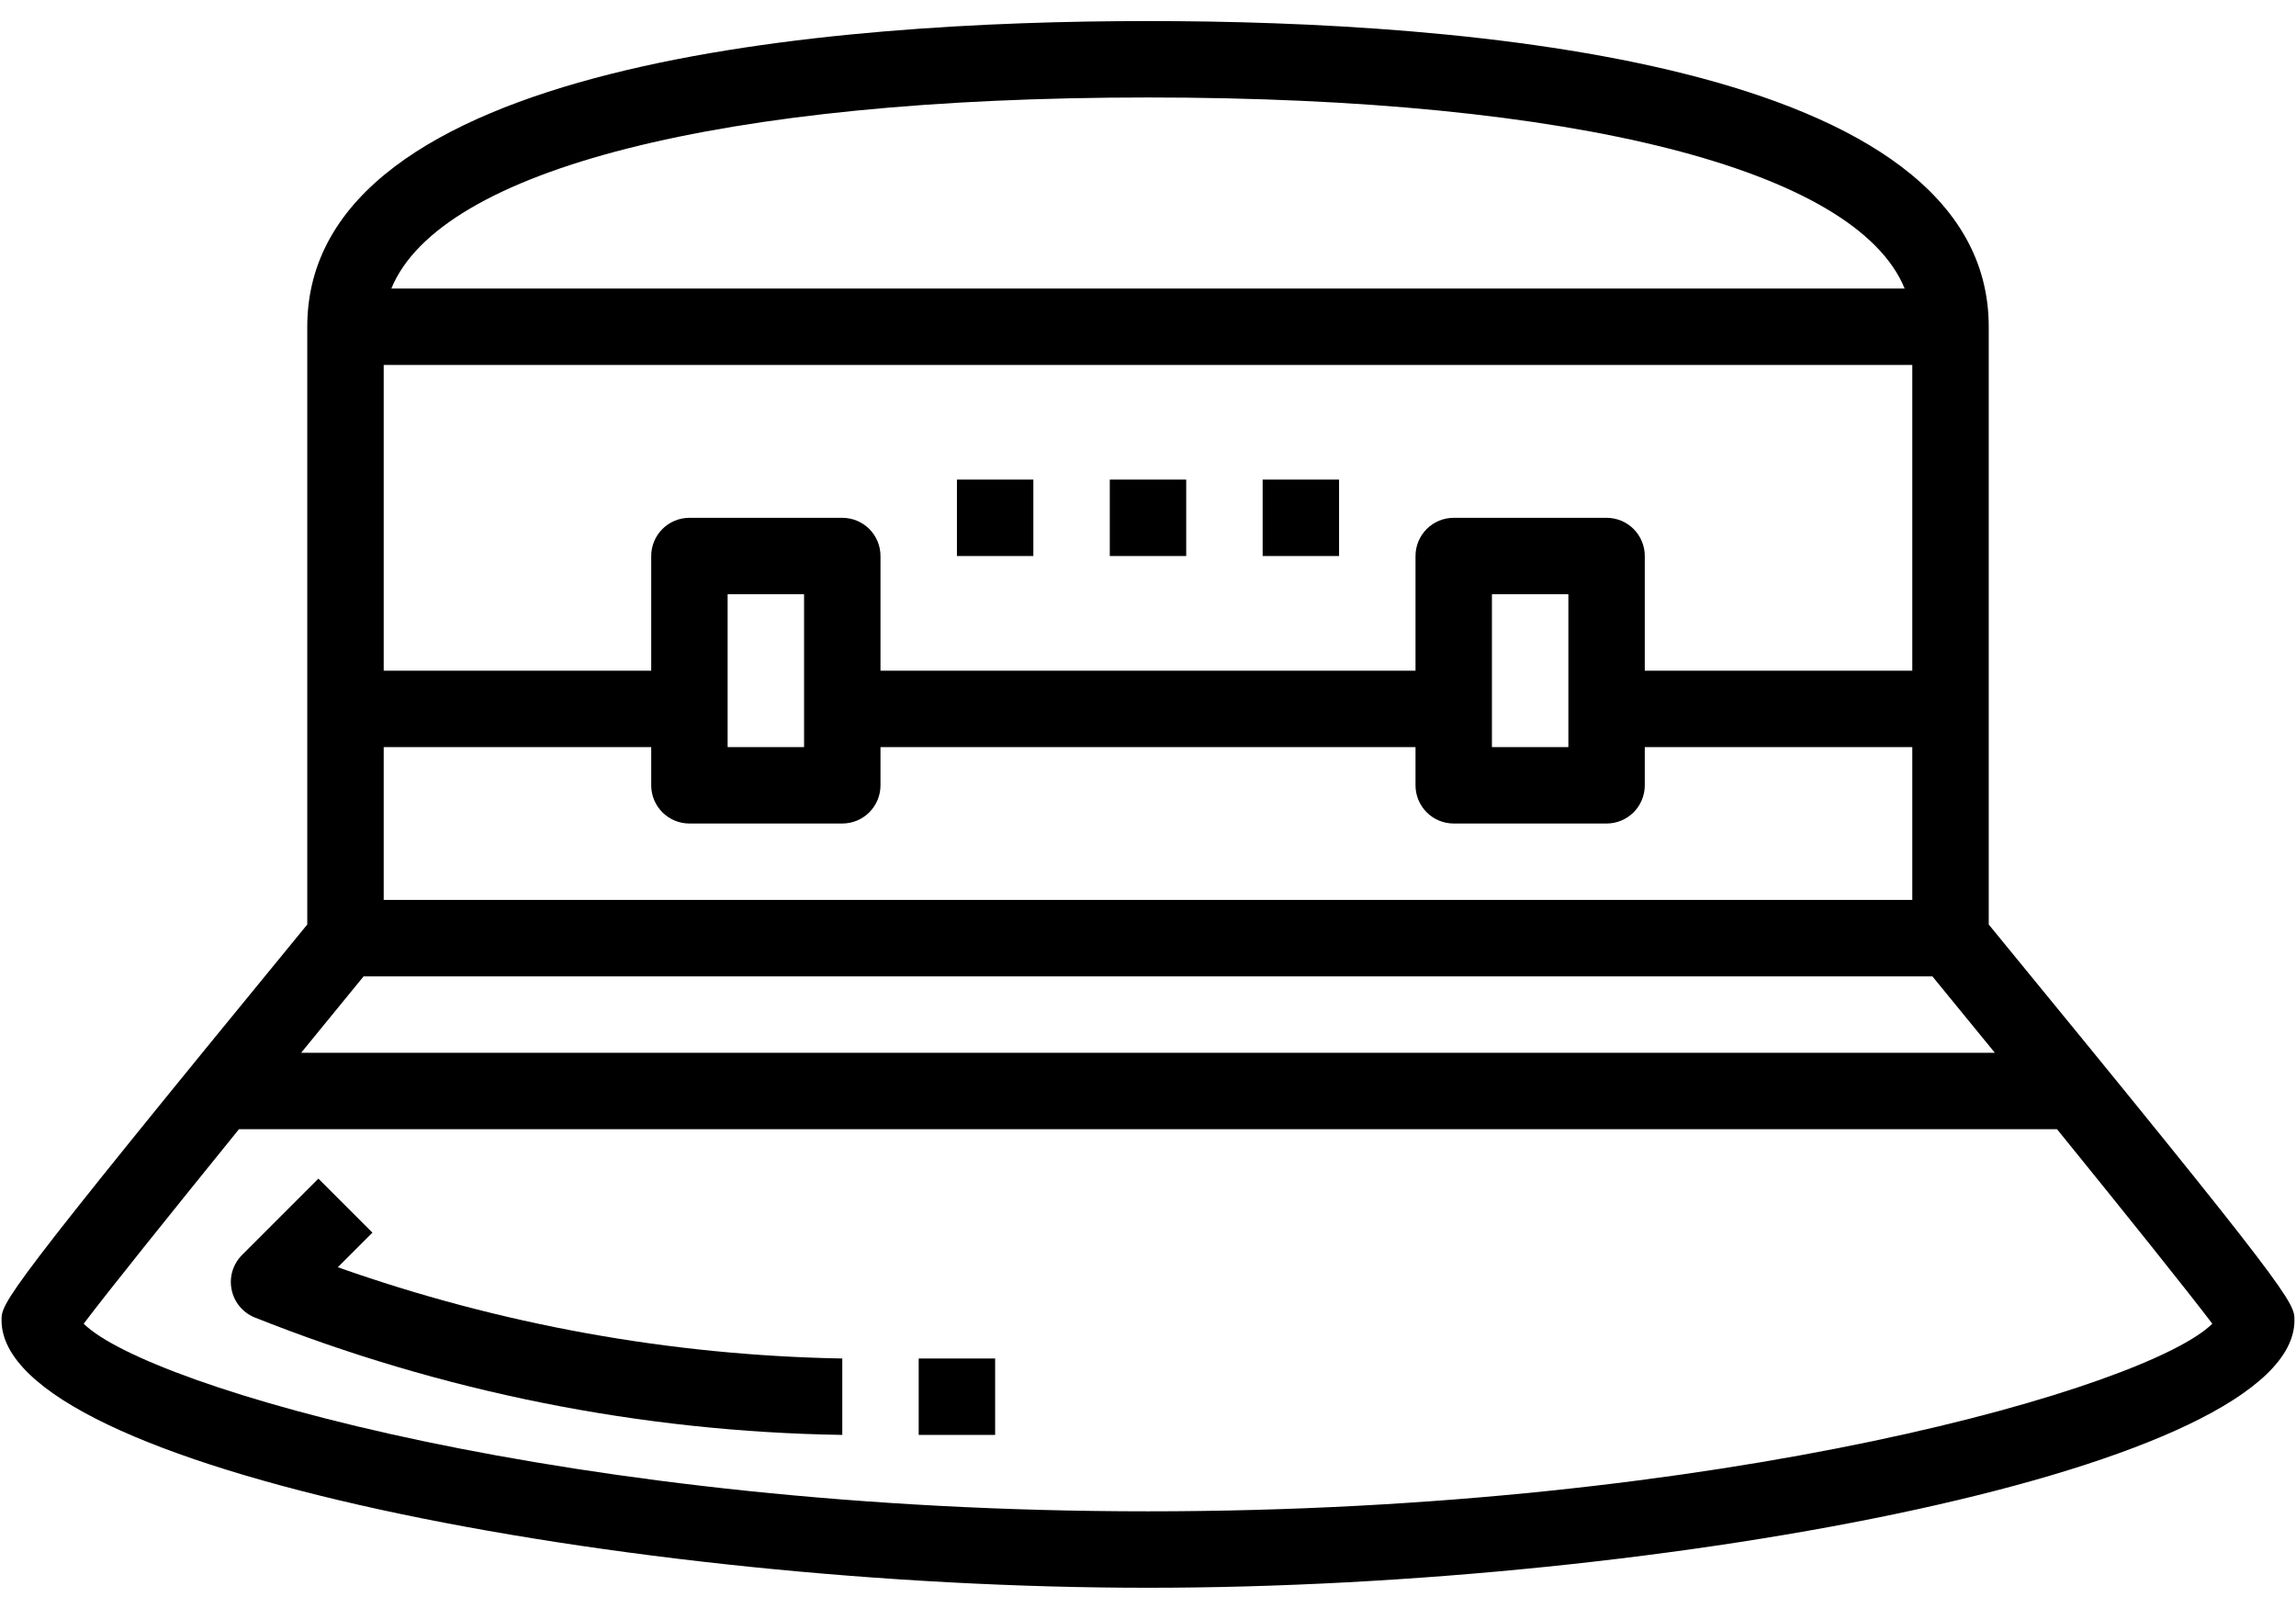 <svg width="92" height="64" viewBox="0 0 92 64" fill="none" xmlns="http://www.w3.org/2000/svg">
<path d="M38.344 19.219H41.406V22.281H38.344V19.219Z" fill="black"/>
<path d="M44.469 19.219H47.531V22.281H44.469V19.219Z" fill="black"/>
<path d="M50.594 19.219H53.656V22.281H50.594V19.219Z" fill="black"/>
<path d="M79.688 13.094C79.688 2.435 58.582 0.844 46 0.844C33.418 0.844 12.312 2.435 12.312 13.094V37.047C0.07 51.975 0.062 52.202 0.062 52.906C0.062 58.844 25.193 63.625 46 63.625C66.807 63.625 91.938 58.844 91.938 52.906C91.938 52.202 91.93 51.975 79.688 37.047V13.094ZM46 3.906C63.126 3.906 74.37 6.8 76.319 11.562H15.681C17.631 6.8 28.875 3.906 46 3.906ZM15.375 14.625H76.625V26.875H65.906V22.281C65.906 21.875 65.745 21.486 65.458 21.198C65.171 20.911 64.781 20.75 64.375 20.75H58.25C57.844 20.75 57.454 20.911 57.167 21.198C56.88 21.486 56.719 21.875 56.719 22.281V26.875H35.281V22.281C35.281 21.875 35.12 21.486 34.833 21.198C34.546 20.911 34.156 20.75 33.75 20.75H27.625C27.219 20.75 26.829 20.911 26.542 21.198C26.255 21.486 26.094 21.875 26.094 22.281V26.875H15.375V14.625ZM62.844 23.812V29.938H59.781V23.812H62.844ZM32.219 23.812V29.938H29.156V23.812H32.219ZM15.375 29.938H26.094V31.469C26.094 31.875 26.255 32.264 26.542 32.551C26.829 32.839 27.219 33 27.625 33H33.75C34.156 33 34.546 32.839 34.833 32.551C35.12 32.264 35.281 31.875 35.281 31.469V29.938H56.719V31.469C56.719 31.875 56.88 32.264 57.167 32.551C57.454 32.839 57.844 33 58.25 33H64.375C64.781 33 65.171 32.839 65.458 32.551C65.745 32.264 65.906 31.875 65.906 31.469V29.938H76.625V36.062H15.375V29.938ZM88.647 53.044C86.079 55.583 69.076 60.562 46 60.562C22.924 60.562 5.921 55.583 3.353 53.044C4.345 51.73 6.875 48.584 9.575 45.25H82.425C85.13 48.584 87.65 51.73 88.647 53.044ZM79.934 42.188H12.066C12.94 41.116 13.792 40.074 14.57 39.125H77.43C78.208 40.074 79.06 41.116 79.934 42.188Z" fill="black"/>
<path d="M9.278 51.664C9.325 51.91 9.432 52.141 9.589 52.335C9.746 52.53 9.948 52.684 10.178 52.782C17.683 55.776 25.671 57.375 33.75 57.5V54.438C26.86 54.314 20.034 53.079 13.537 50.781L14.923 49.395L12.758 47.23L9.696 50.292C9.519 50.47 9.389 50.687 9.316 50.926C9.243 51.166 9.23 51.419 9.278 51.664Z" fill="black"/>
<path d="M36.812 54.438H39.875V57.5H36.812V54.438Z" fill="black"/>
</svg>
